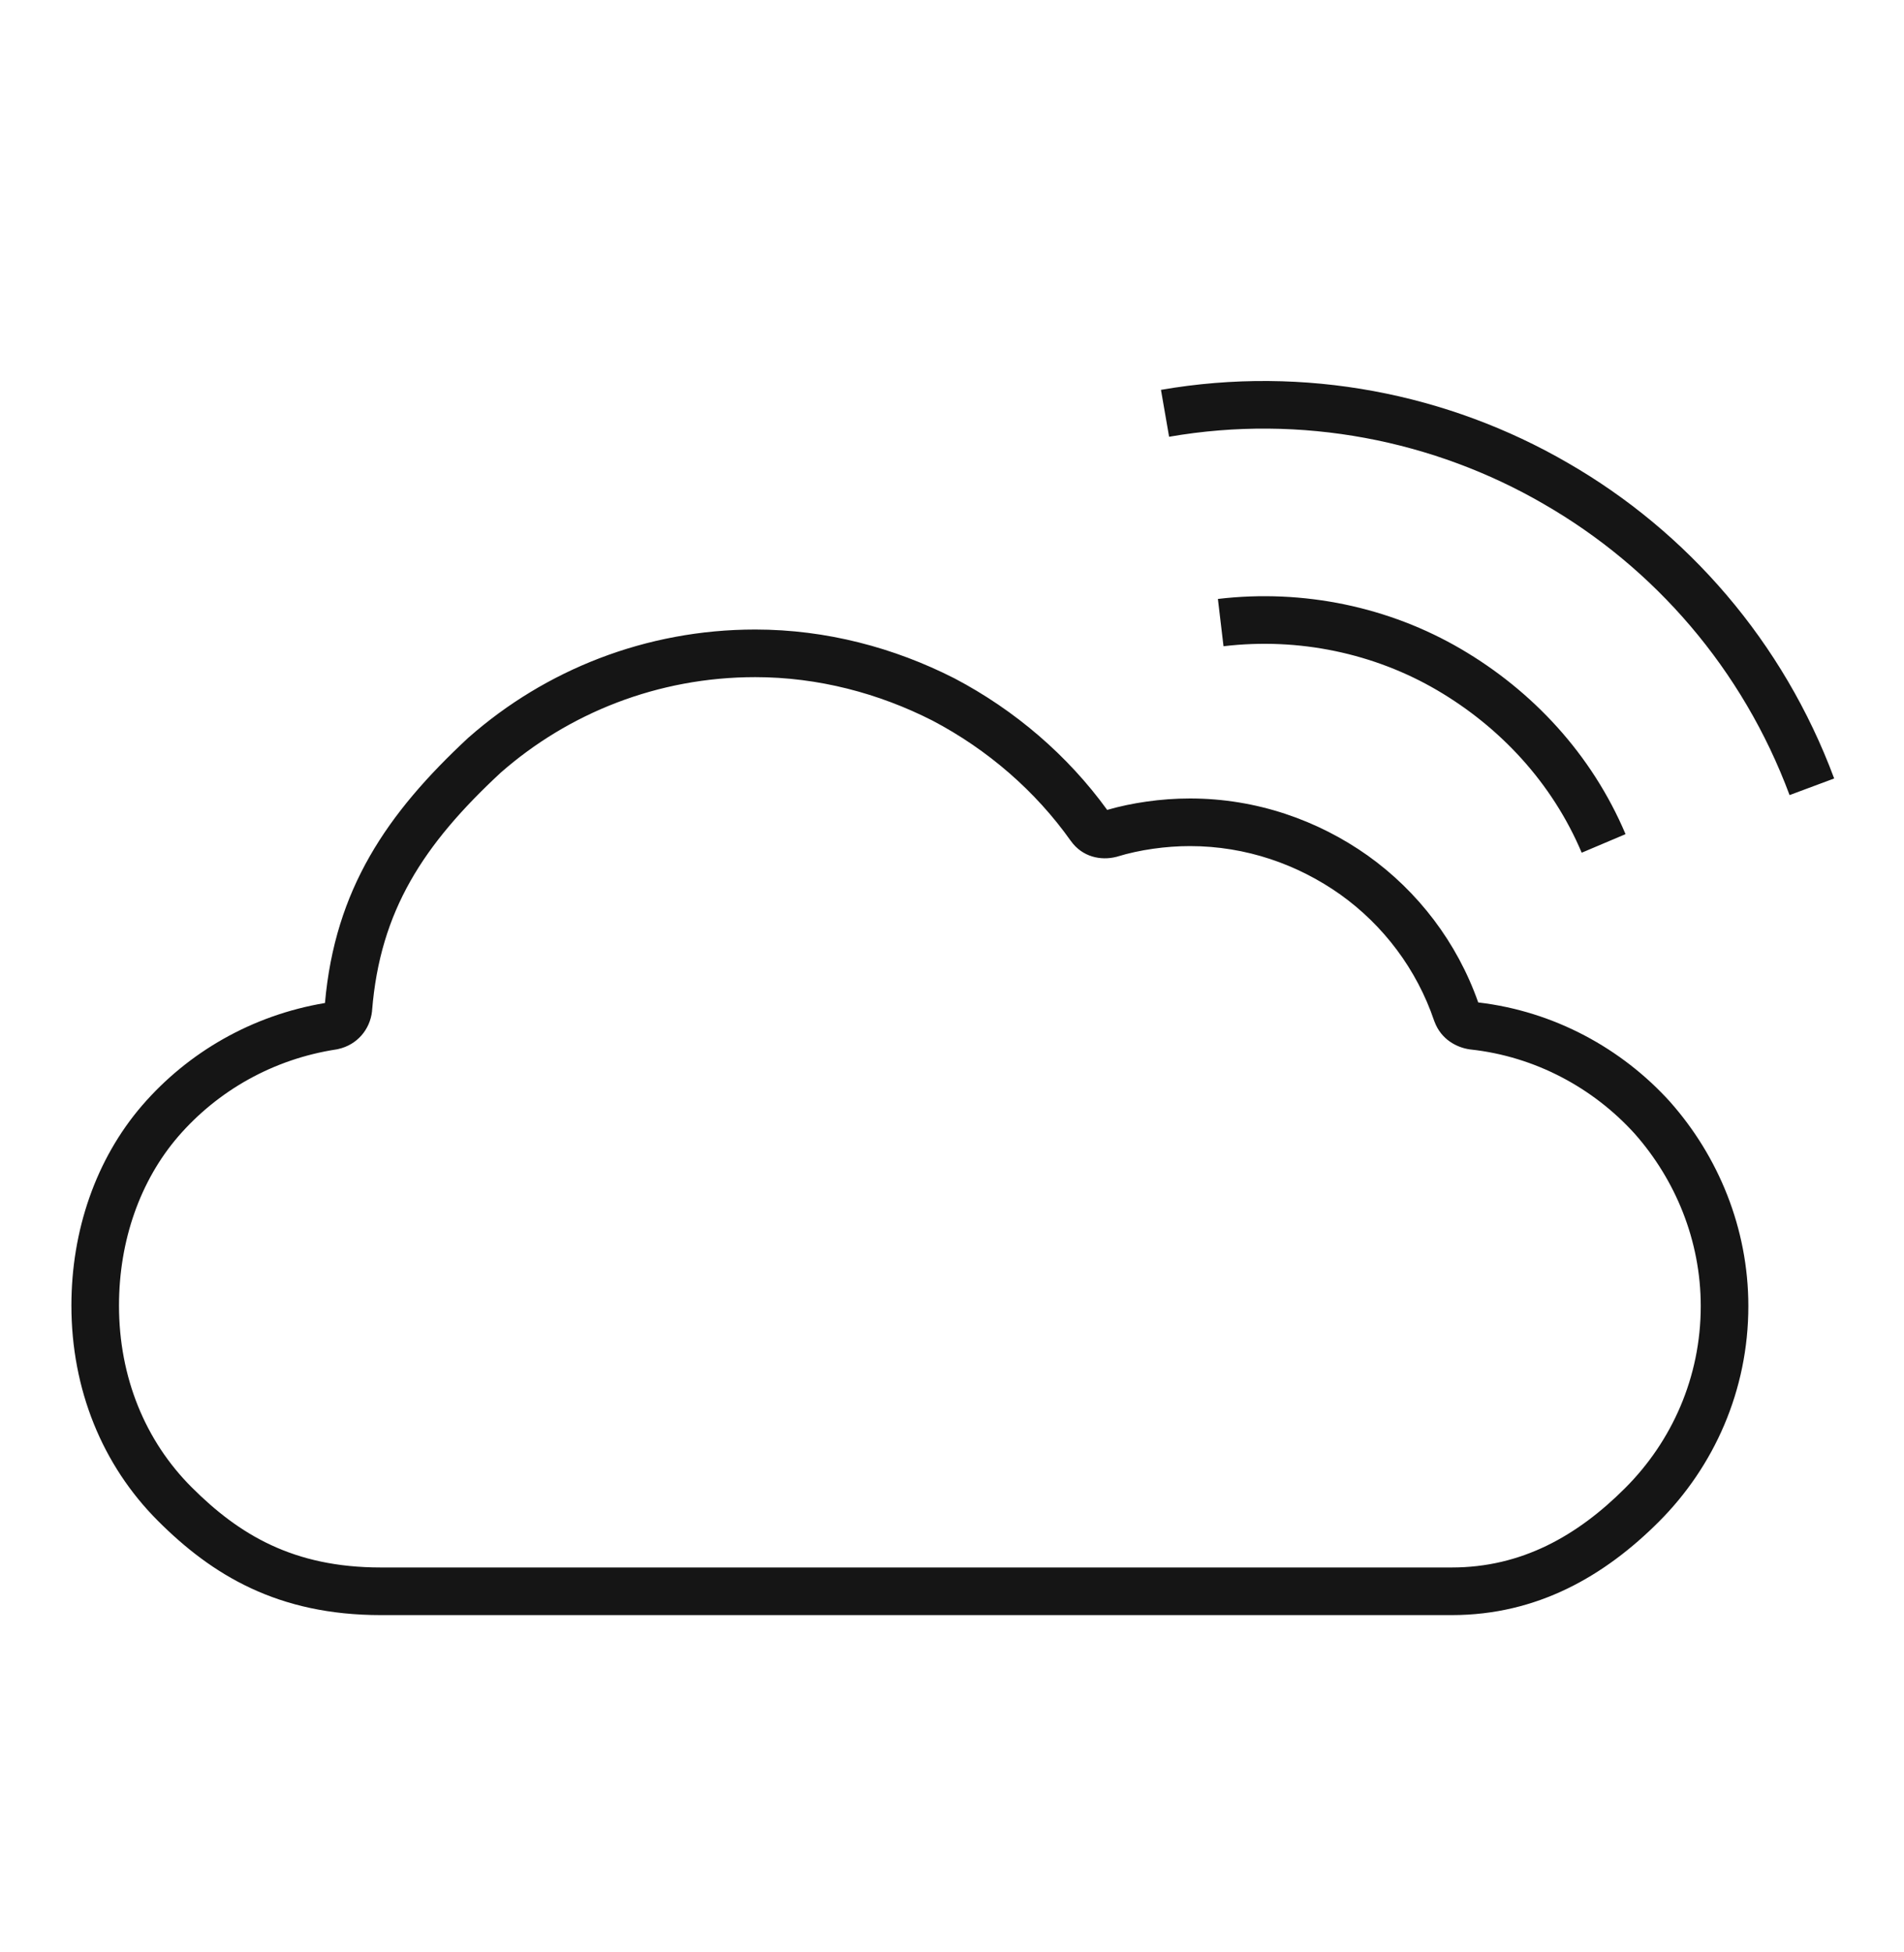 <svg width="40" height="41" viewBox="0 0 40 41" fill="none" xmlns="http://www.w3.org/2000/svg">
<path fill-rule="evenodd" clip-rule="evenodd" d="M32.431 10.584C30.129 9.249 27.345 8.689 24.561 9.172L24.39 8.187C27.413 7.662 30.435 8.271 32.932 9.718C35.45 11.166 37.464 13.475 38.533 16.348L37.596 16.697C36.609 14.046 34.752 11.919 32.432 10.585L32.431 10.584ZM30.191 14.494C28.874 13.723 27.29 13.382 25.704 13.571L25.586 12.578C27.388 12.364 29.191 12.749 30.696 13.631C32.193 14.507 33.439 15.837 34.15 17.517L33.229 17.907C32.609 16.441 31.517 15.271 30.191 14.494ZM9.851 15.482C11.452 14.073 13.564 13.22 15.867 13.22C17.364 13.22 18.792 13.605 20.045 14.242L20.051 14.245L20.051 14.245C21.322 14.912 22.432 15.865 23.26 17.008C23.526 16.931 23.806 16.873 24.083 16.834C24.388 16.79 24.694 16.768 25 16.768C26.401 16.768 27.691 17.228 28.737 17.969L28.738 17.97C29.791 18.722 30.611 19.79 31.055 21.051C32.653 21.238 34.075 22.02 35.089 23.142L35.092 23.146L35.092 23.146C36.095 24.28 36.73 25.787 36.73 27.429C36.73 29.202 36.007 30.799 34.85 31.956C33.719 33.087 32.305 33.917 30.5 33.917H8C5.838 33.917 4.455 33.076 3.316 31.936C2.149 30.769 1.5 29.176 1.5 27.417C1.5 25.839 2.015 24.34 2.988 23.212L2.989 23.211C3.953 22.097 5.295 21.32 6.827 21.063C7.038 18.677 8.123 17.085 9.841 15.49L9.851 15.481L9.851 15.482ZM10.517 16.228C8.894 17.735 7.985 19.126 7.817 21.219L7.816 21.227L7.816 21.235C7.773 21.621 7.502 21.942 7.105 22.03L7.088 22.034L7.072 22.037C5.739 22.24 4.576 22.905 3.745 23.865C2.945 24.793 2.5 26.052 2.5 27.417C2.5 28.924 3.053 30.259 4.023 31.229C5.021 32.227 6.162 32.917 8 32.917H30.5C31.962 32.917 33.136 32.256 34.142 31.249C35.122 30.27 35.73 28.923 35.73 27.429C35.73 26.049 35.196 24.774 34.345 23.811C33.476 22.85 32.257 22.187 30.894 22.039L30.885 22.038L30.877 22.037C30.604 21.998 30.277 21.83 30.137 21.456L30.134 21.448L30.131 21.441C29.763 20.353 29.062 19.43 28.158 18.785C27.268 18.155 26.179 17.768 25 17.768C24.742 17.768 24.483 17.787 24.224 17.824C23.964 17.861 23.708 17.916 23.474 17.988L23.461 17.992L23.448 17.995C23.13 18.075 22.74 18.001 22.497 17.66L22.495 17.658C21.757 16.616 20.75 15.741 19.589 15.132C18.464 14.56 17.191 14.22 15.867 14.22C13.817 14.22 11.94 14.978 10.517 16.228Z" fill="#151515"/>
</svg>
